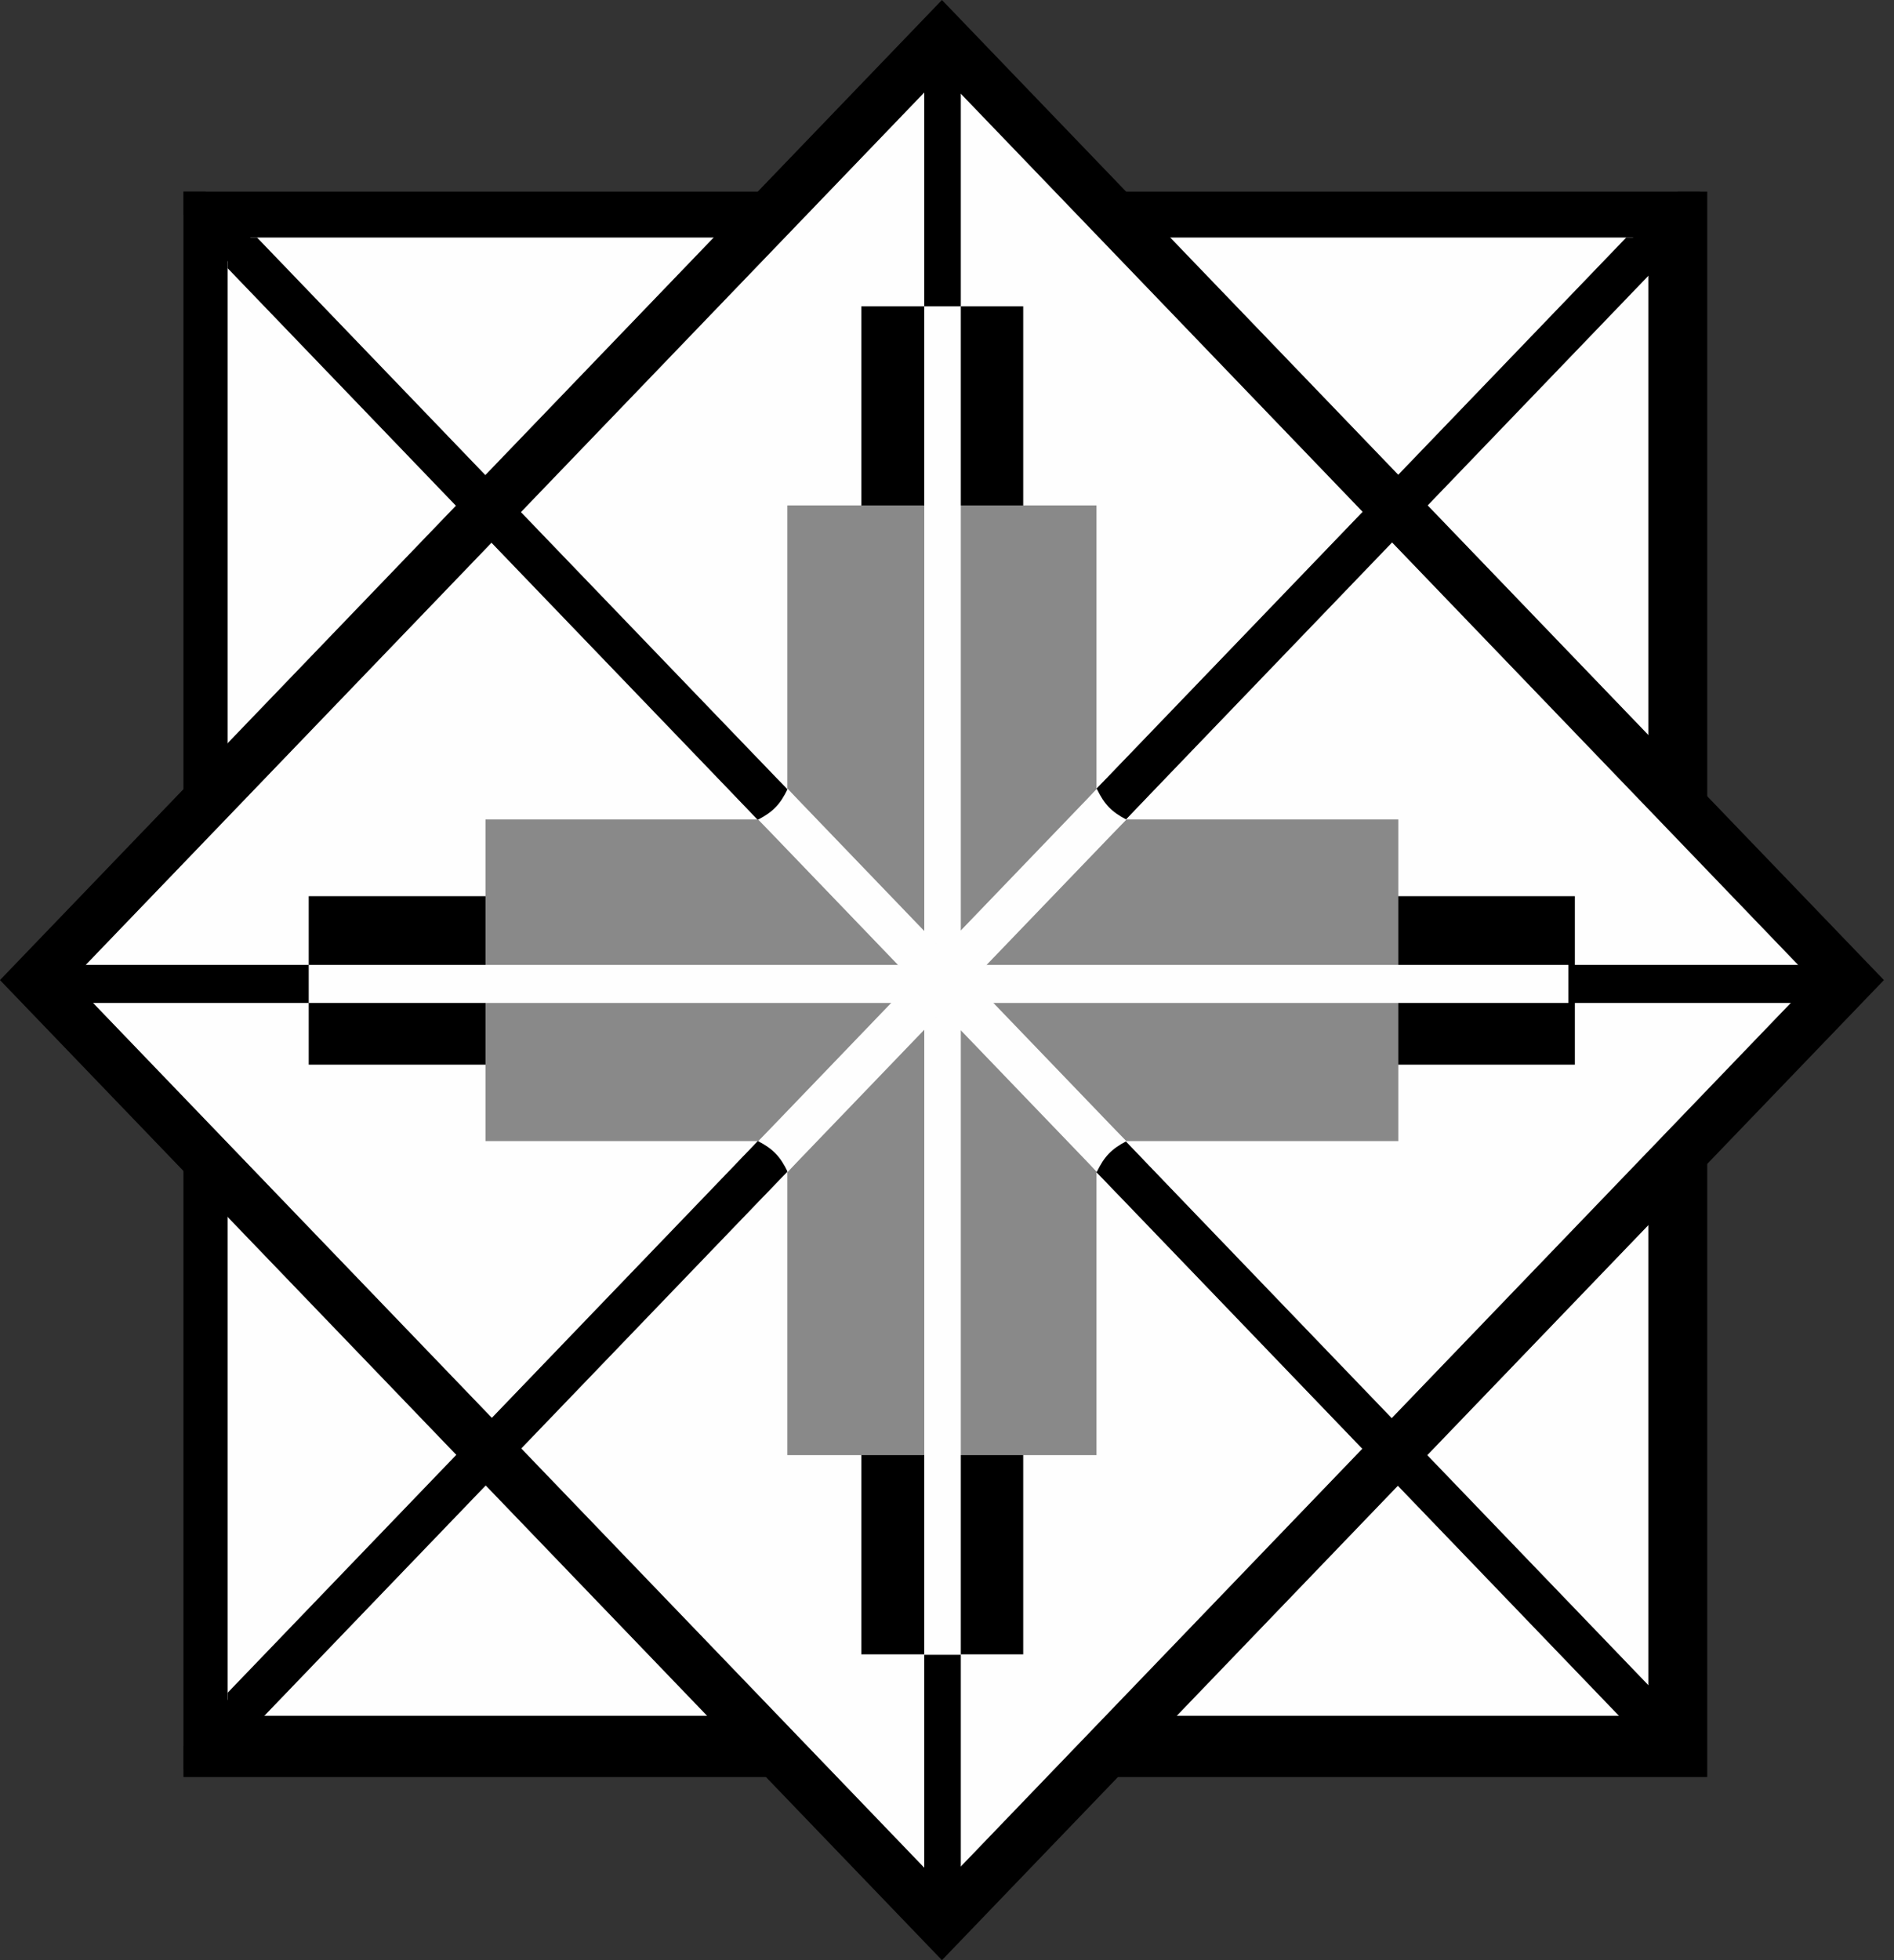 <svg width="58" height="60" viewBox="0 0 58 60" fill="none" xmlns="http://www.w3.org/2000/svg">
<rect x="0" y="0" width="58" height="60" fill="#333333" stroke="none"/>
<path fill-rule="evenodd" clip-rule="evenodd" d="M34.491 25.086L24.121 35.87V34.933H23.22L33.589 24.148V25.086H34.491Z" fill="#FEFEFE"/>
<path fill-rule="evenodd" clip-rule="evenodd" d="M34.491 25.086L24.121 35.87L23.22 34.933L33.589 24.148L34.491 25.086Z" fill="#FEFEFE"/>
<path fill-rule="evenodd" clip-rule="evenodd" d="M24.121 24.148L34.491 34.933H33.589V35.87L23.22 25.086H24.121V24.148Z" fill="#FEFEFE"/>
<path fill-rule="evenodd" clip-rule="evenodd" d="M24.121 24.148L34.491 34.933L33.589 35.87L23.22 25.086L24.121 24.148Z" fill="#FEFEFE"/>
<path d="M52.281 5.865H5.618V54.395H52.281V5.865Z" fill="black"/>
<path d="M50.477 7.271H6.97V52.519H50.477V7.271Z" fill="#FEFEFE"/>
<path d="M57.691 30L28.845 0L-0.001 30L28.845 60L57.691 30Z" fill="black"/>
<path d="M55.511 30.001L28.845 2.268L2.178 30.001L28.845 57.734L55.511 30.001Z" fill="#FEFEFE"/>
<path fill-rule="evenodd" clip-rule="evenodd" d="M31.334 9.377V16.41H26.376V9.377H31.334ZM31.334 43.84V50.639H26.376V43.84H31.334Z" fill="black"/>
<path fill-rule="evenodd" clip-rule="evenodd" d="M9.454 27.432H15.09V32.589H9.454V27.432ZM42.141 27.432H48.227V32.589H42.141V27.432Z" fill="black"/>
<path d="M55.91 29.536H1.345V30.7H55.91V29.536Z" fill="black"/>
<path d="M29.423 58.385L29.423 1.637L28.304 1.637L28.304 58.385L29.423 58.385Z" fill="black"/>
<path fill-rule="evenodd" clip-rule="evenodd" d="M51.38 5.865H52.056V6.569L34.022 25.558L33.12 24.621L51.38 5.865ZM24.554 35.405L6.294 54.16H5.618V53.457L23.652 34.467L24.554 35.405Z" fill="black"/>
<path fill-rule="evenodd" clip-rule="evenodd" d="M49.8 7.271H50.702V8.209L34.021 25.558L33.119 24.62L49.8 7.271ZM24.553 35.404L7.871 52.753H6.97V51.816L23.651 34.467L24.553 35.404Z" fill="black"/>
<path fill-rule="evenodd" clip-rule="evenodd" d="M5.618 5.865H6.294L24.554 24.621L23.652 25.558L5.618 6.569V5.865ZM34.022 34.467L52.056 53.457V54.16H51.38L33.12 35.405L34.022 34.467Z" fill="black"/>
<path fill-rule="evenodd" clip-rule="evenodd" d="M6.97 7.271H7.871L24.553 24.62L23.651 25.558L6.97 8.209V7.271ZM34.021 34.467L50.702 51.816V52.753H49.8L33.119 35.404L34.021 34.467Z" fill="black"/>
<path fill-rule="evenodd" clip-rule="evenodd" d="M14.868 25.083H24.111V15.471H33.578V25.083H42.821V34.929H33.578V44.541H24.111V34.929H14.868V25.083Z" fill="#898989"/>
<path d="M48.03 29.536H9.454V30.7H48.03V29.536Z" fill="#FEFEFE"/>
<path d="M29.423 50.653L29.423 9.377L28.304 9.377L28.304 50.653L29.423 50.653Z" fill="#FEFEFE"/>
<path fill-rule="evenodd" clip-rule="evenodd" d="M34.491 25.086L24.121 35.87V34.933H23.22L33.589 24.148V25.086H34.491Z" fill="#FEFEFE"/>
<path fill-rule="evenodd" clip-rule="evenodd" d="M34.491 25.086C30.884 28.603 27.503 32.12 24.121 35.87C23.896 35.402 23.671 35.167 23.22 34.933C26.826 31.416 30.208 27.899 33.589 24.148C33.815 24.617 34.04 24.852 34.491 25.086Z" fill="#FEFEFE"/>
<path fill-rule="evenodd" clip-rule="evenodd" d="M24.121 24.148L34.491 34.933H33.589V35.87L23.22 25.086H24.121V24.148Z" fill="#FEFEFE"/>
<path fill-rule="evenodd" clip-rule="evenodd" d="M24.121 24.148C27.503 27.899 30.884 31.416 34.491 34.933C34.04 35.167 33.815 35.402 33.589 35.87C30.208 32.12 26.826 28.603 23.22 25.086C23.671 24.852 23.896 24.617 24.121 24.148Z" fill="#FEFEFE"/>
</svg>
